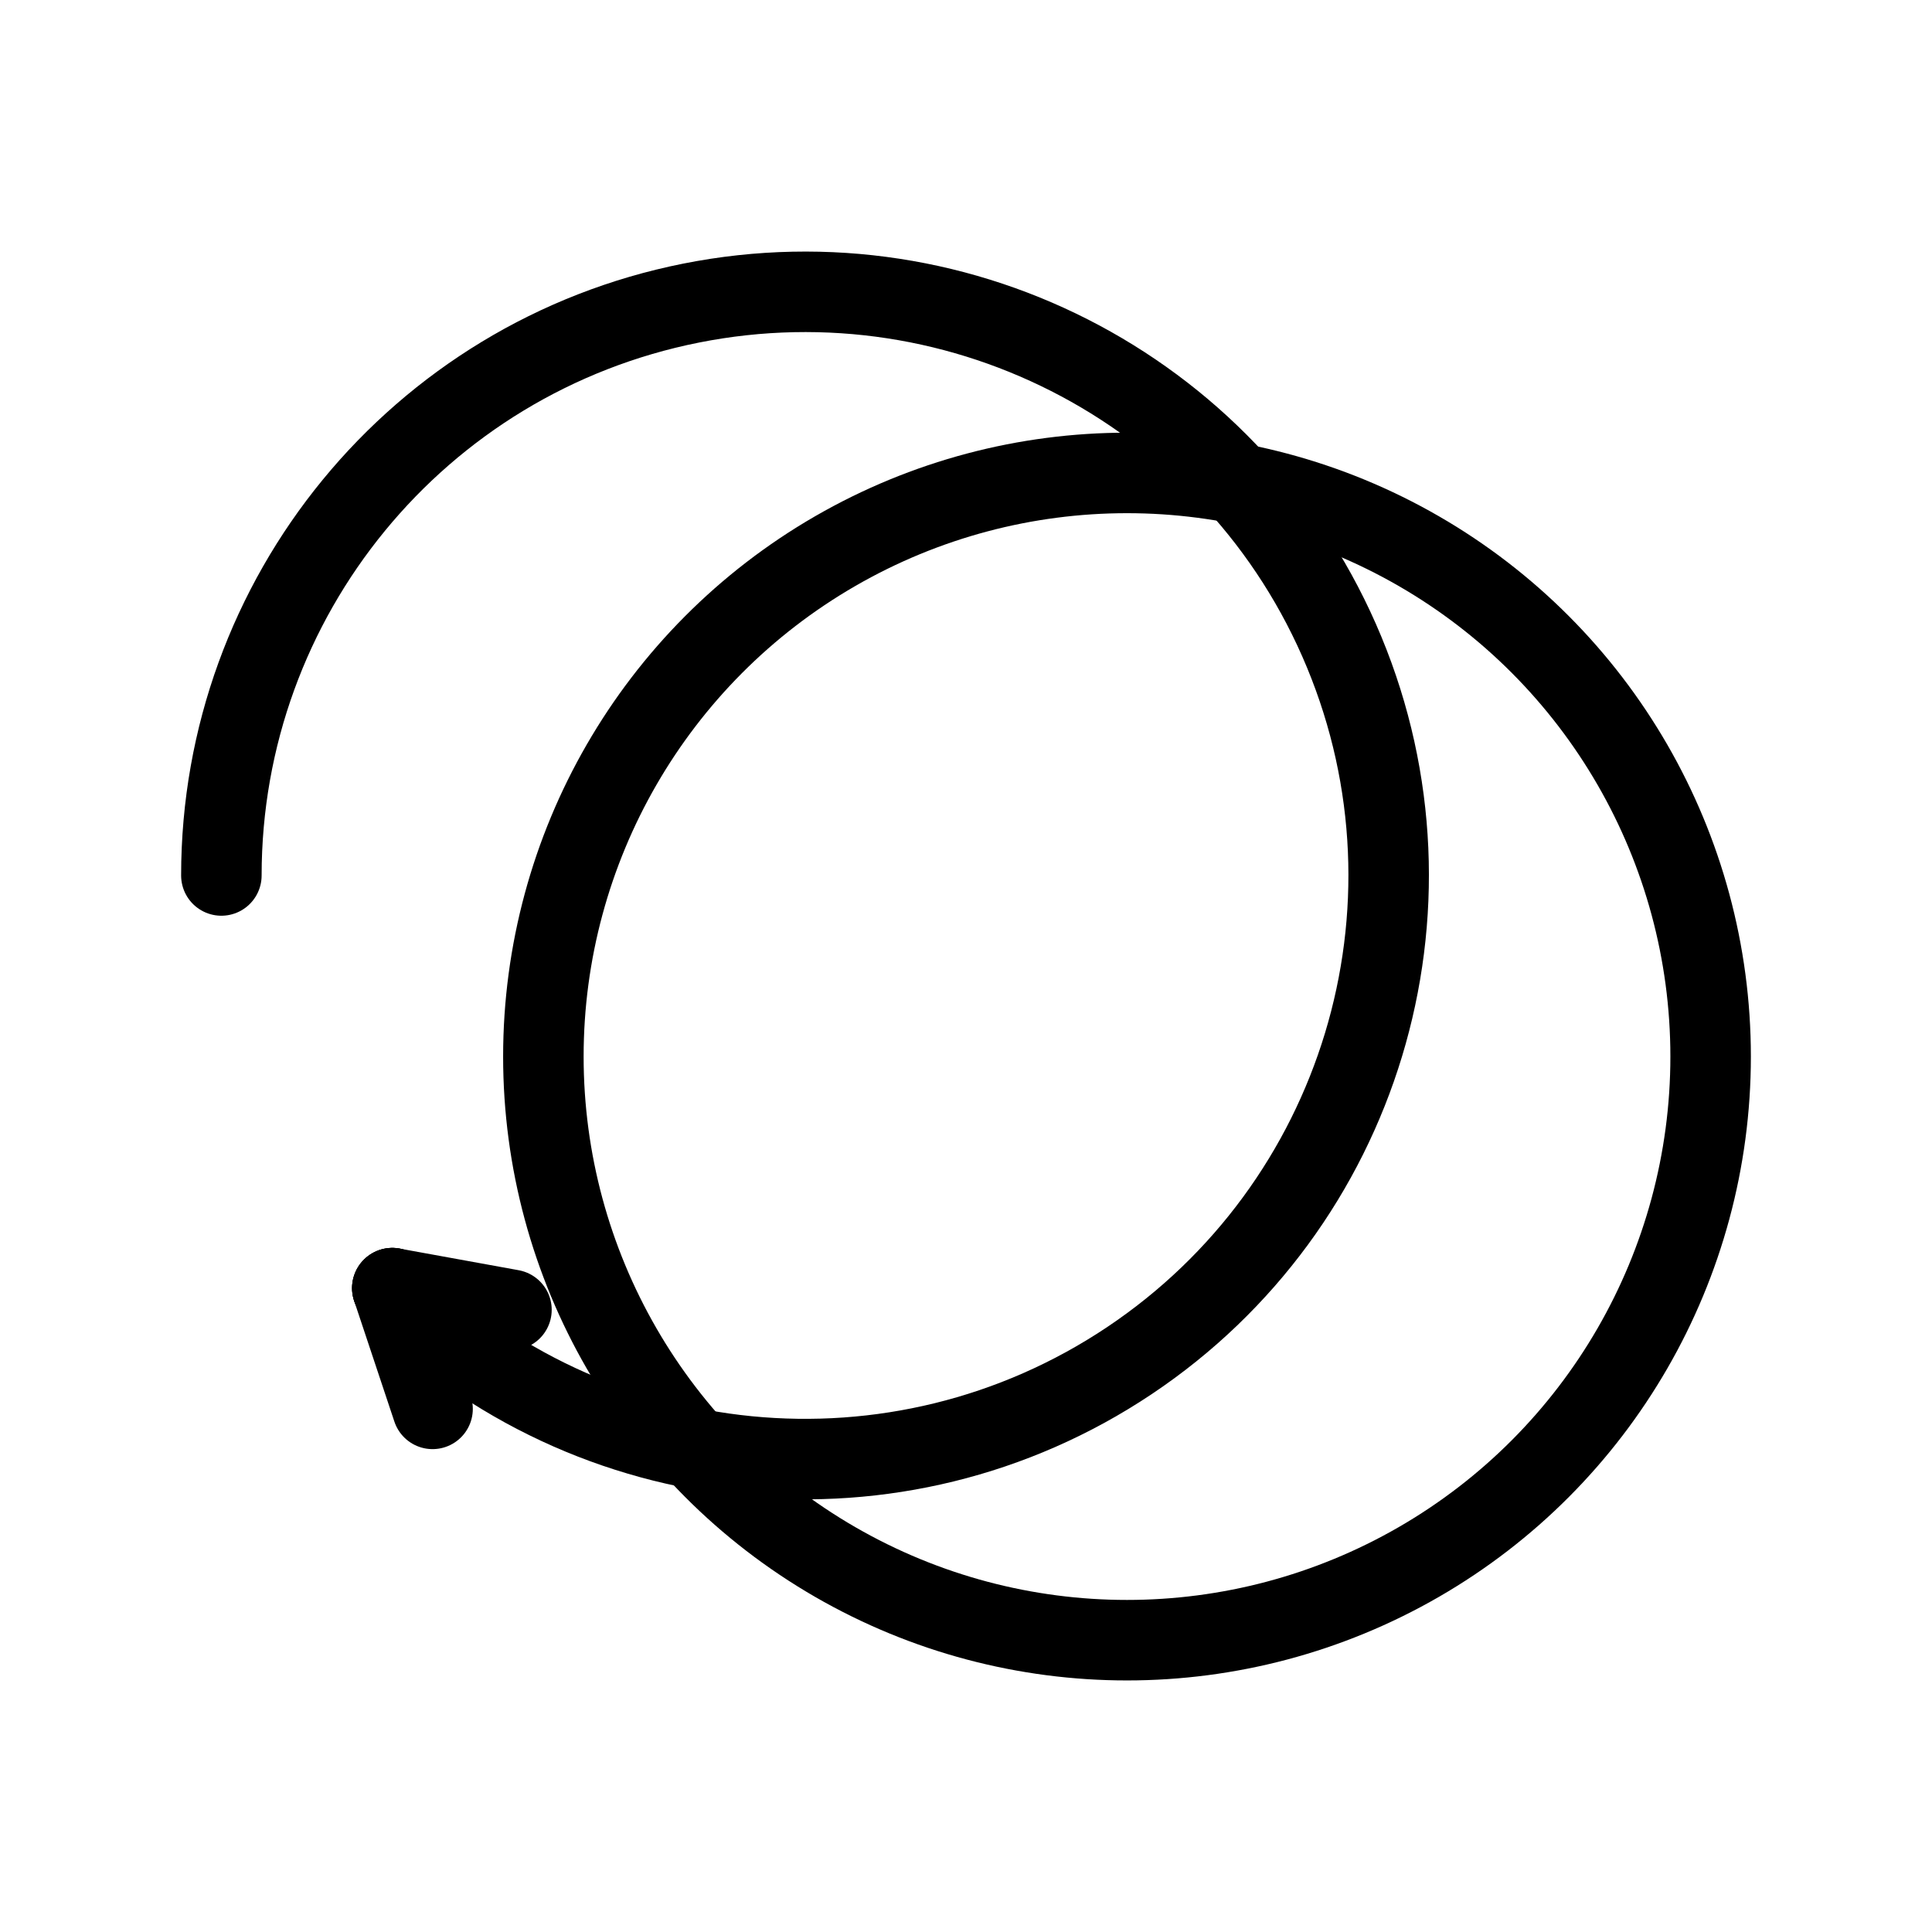 <?xml version="1.0" encoding="UTF-8"?><svg id="a" xmlns="http://www.w3.org/2000/svg" viewBox="0 0 48 48"><defs><style>.b{stroke-width:2px;fill:none;stroke:#000;stroke-linecap:round;stroke-linejoin:round;}</style></defs><circle class="b" cx="28" cy="26.25" r="14.5"/><path class="b" d="M5.5,21.751c0-6.917,4.887-12.871,11.671-14.221,6.785-1.349,13.578,2.281,16.225,8.672,2.647,6.391.411,13.762-5.34,17.605-5.752,3.843-13.418,3.088-18.309-1.803"/><path class="b" d="M9.747,32.003l1,3"/><path class="b" d="M12.707,32.542l-2.96-.538"/></svg>